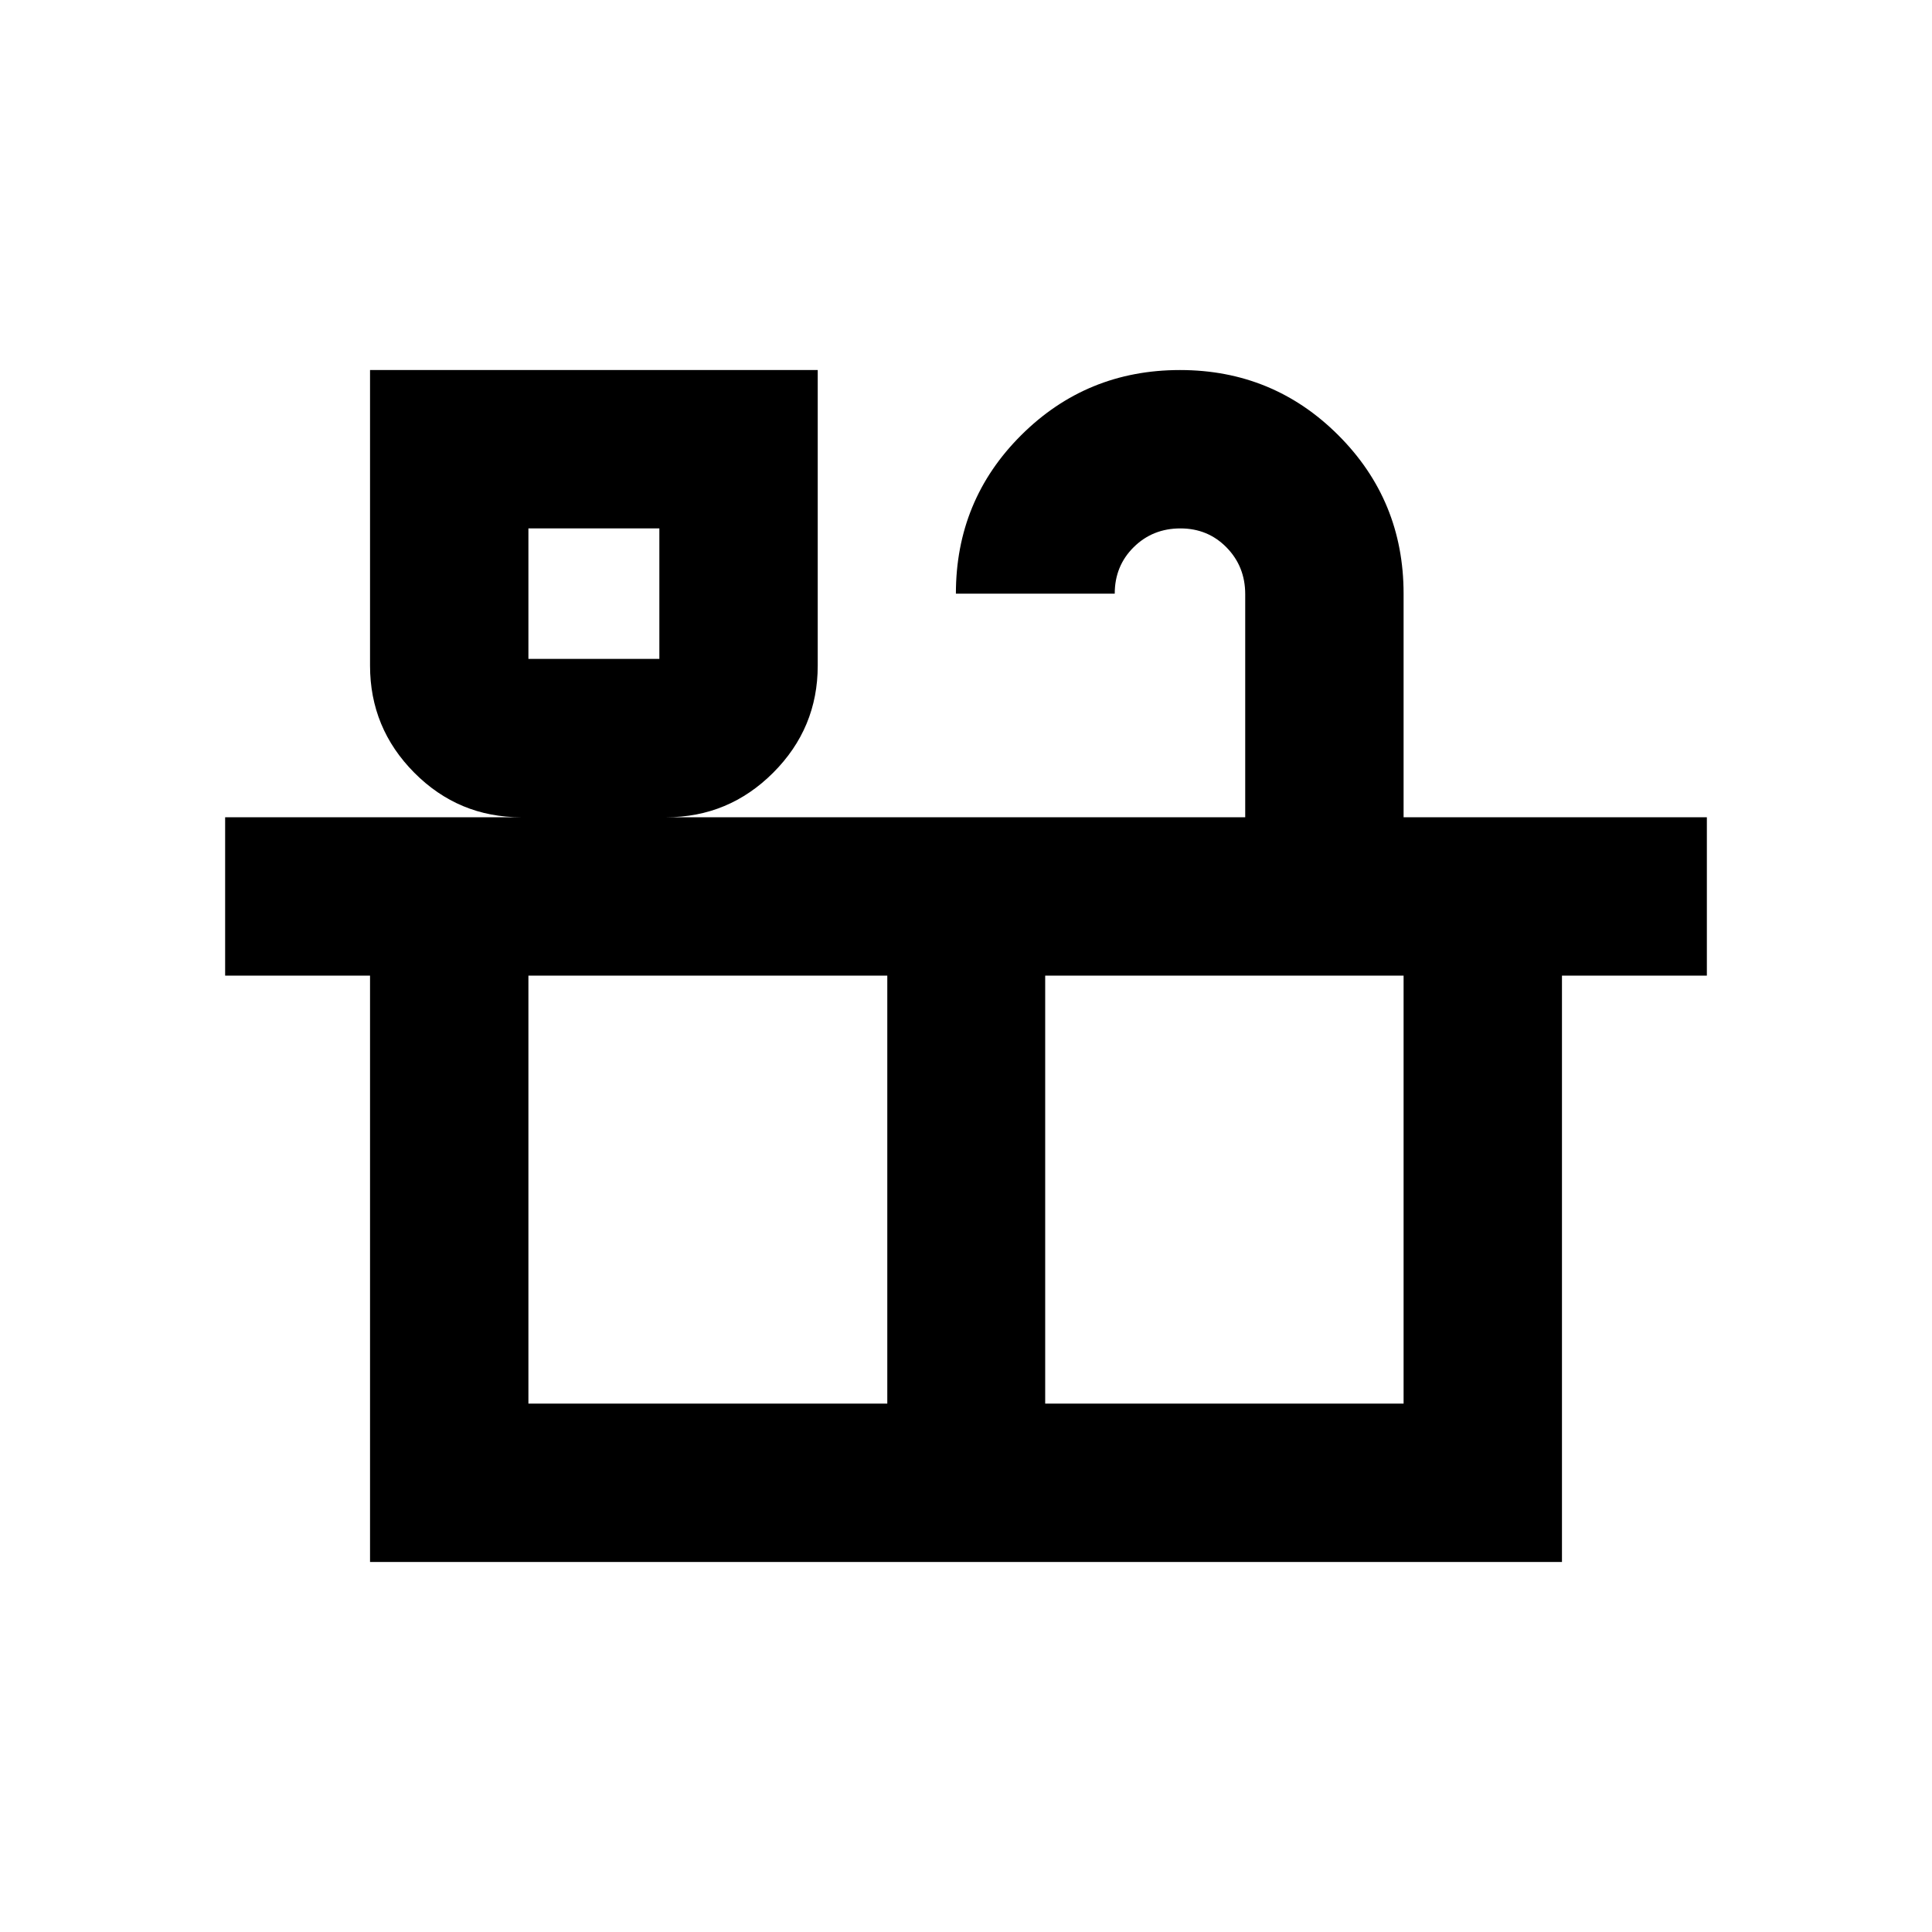 <svg xmlns="http://www.w3.org/2000/svg" height="20" viewBox="0 -960 960 960" width="20"><path d="M183.869-183.869v-291.348h-72v-78.696h147.109q-31.135 0-53.122-22.134-21.987-22.133-21.987-53.214v-146.87h222.457v146.87q0 31.081-22.133 53.214-22.134 22.134-53.215 22.134h287.761v-110.846q0-13.738-9.258-23.207-9.258-9.469-22.944-9.469-13.788 0-23.209 9.319t-9.421 23.094h-78.929q0-46.435 32.477-78.772 32.476-32.337 78.871-32.337 46.295 0 78.702 32.407t32.407 78.702v111.109h150.696v78.696h-72v291.348H183.869Zm78.696-448.74h65.065v-64.826h-65.065v64.826Zm0 370.044h178.326v-212.652H262.565v212.652Zm256.783 0h178.087v-212.652H519.348v212.652ZM262.565-632.609h65.065-65.065Zm0 370.044h434.87-434.87Z"/></svg>